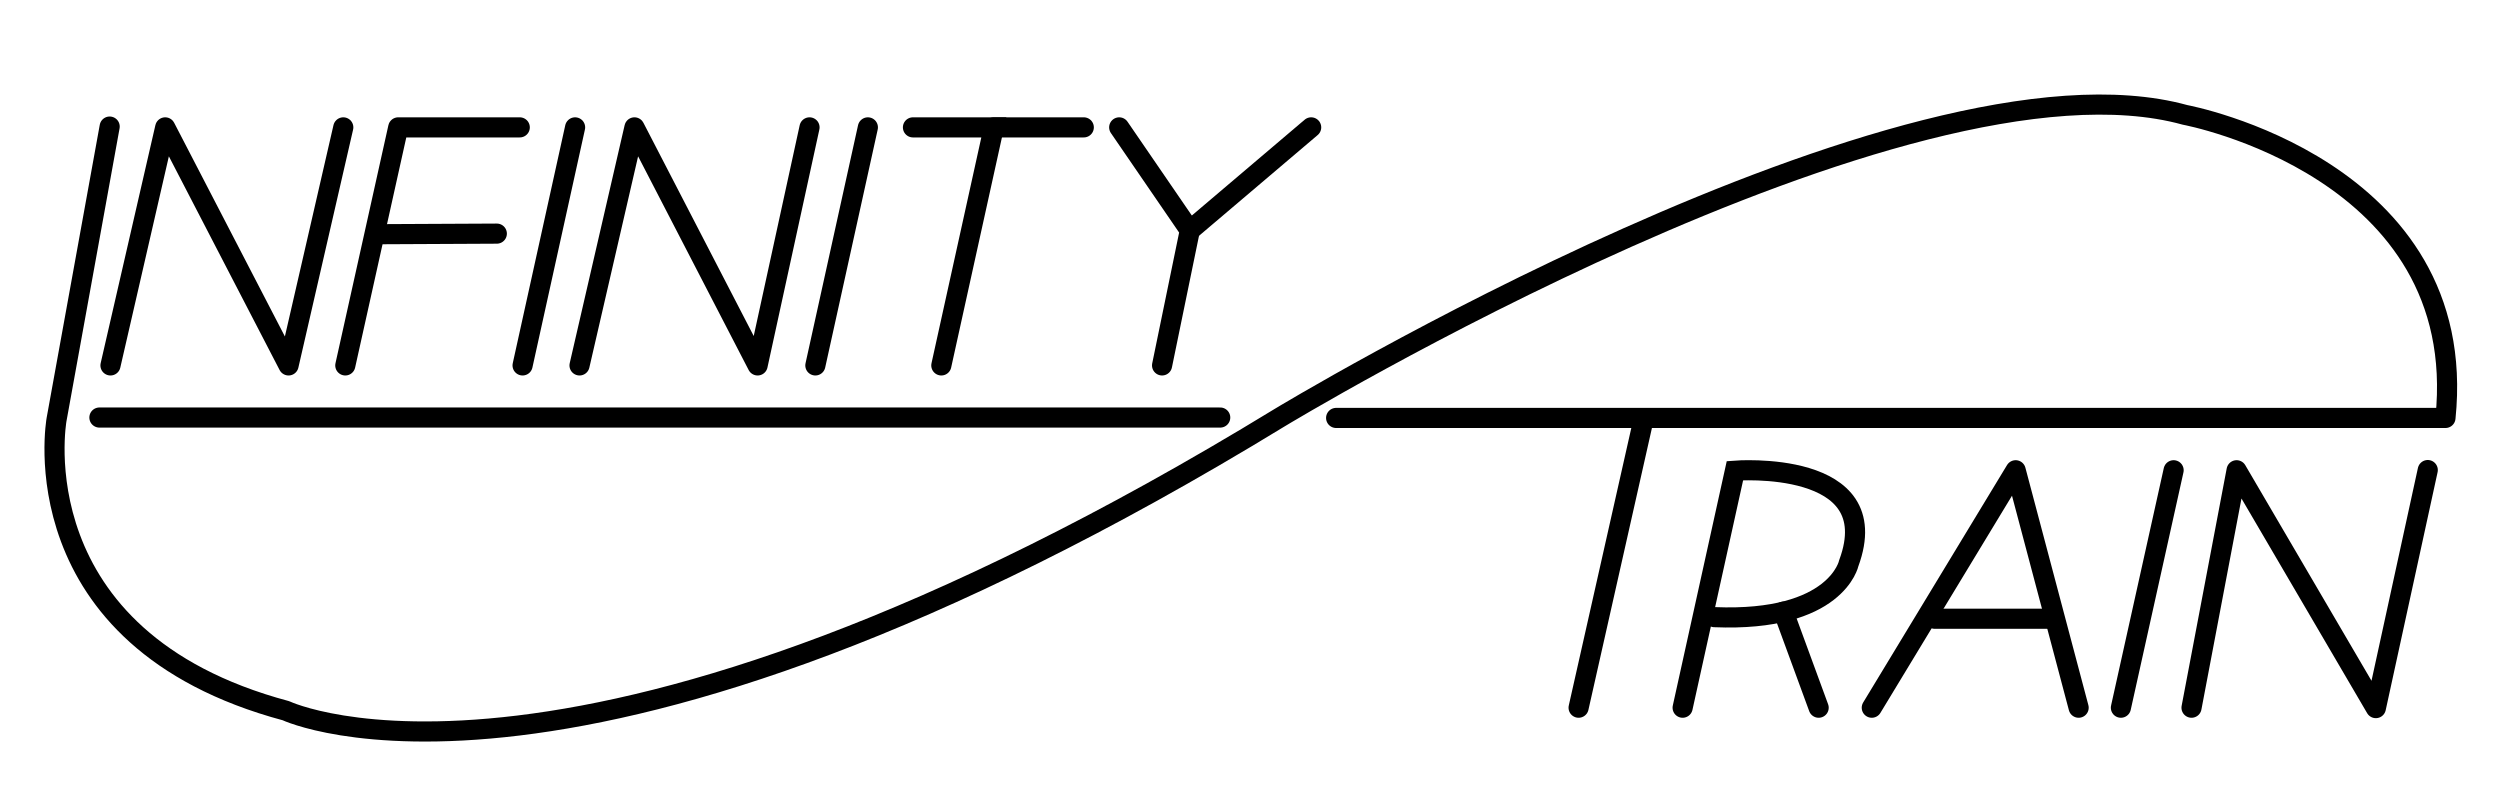 <?xml version="1.0" encoding="UTF-8"?>
<svg id="Layer_1" xmlns="http://www.w3.org/2000/svg" version="1.1" viewBox="0 0 124.24 39.32">
  <!-- Generator: Adobe Illustrator 29.0.0, SVG Export Plug-In . SVG Version: 2.1.0 Build 186)  -->
  <defs>
    <style>
      .st0 {
        stroke-linejoin: round;
      }

      .st0, .st1 {
        fill: none;
        stroke: #000;
        stroke-linecap: round;
      }

      .st1 {
        stroke-miterlimit: 10;
      }
    </style>
  </defs>
  <path class="st0" d="M5.45,6.29l-2.64,14.56s-1.96,10.89,11.4,14.47c0,0,14.38,6.81,49.36-14.55,0,0,31.15-18.89,45.02-15.06,0,0,14.21,2.64,12.94,15.06h-55.13"/>
  <line class="st0" x1="81.69" y1="20.79" x2="78.45" y2="35.17"/>
  <polyline class="st0" points="5.49 18.16 8.21 6.33 14.34 18.16 17.06 6.33"/>
  <polyline class="st0" points="17.16 18.16 19.79 6.33 25.83 6.33"/>
  <line class="st0" x1="24.69" y1="11.61" x2="18.69" y2="11.64"/>
  <line class="st0" x1="25.97" y1="18.16" x2="28.58" y2="6.33"/>
  <polyline class="st0" points="28.8 18.16 31.53 6.33 37.65 18.16 40.23 6.33"/>
  <line class="st0" x1="40.52" y1="18.16" x2="43.13" y2="6.33"/>
  <polyline class="st1" points="46.78 18.16 49.39 6.33 45.37 6.33"/>
  <line class="st1" x1="53.86" y1="6.33" x2="49.39" y2="6.33"/>
  <polyline class="st1" points="55.62 6.33 59.13 11.45 57.75 18.16"/>
  <line class="st1" x1="65.16" y1="6.33" x2="59.13" y2="11.45"/>
  <line class="st0" x1="4.94" y1="20.75" x2="60.64" y2="20.75"/>
  <path class="st1" d="M83.62,35.17l1-4.53,1.6-7.25s7.57-.6,5.66,4.59c0,0-.6,2.94-6.68,2.69"/>
  <line class="st1" x1="88.63" y1="30.4" x2="90.38" y2="35.17"/>
  <polyline class="st0" points="93.02 35.17 100.17 23.37 103.3 35.17"/>
  <line class="st0" x1="96.15" y1="30.75" x2="101.83" y2="30.75"/>
  <line class="st0" x1="105.4" y1="35.17" x2="108.02" y2="23.37"/>
  <polyline class="st0" points="108.91 35.17 111.15 23.37 118.07 35.19 120.65 23.36"/>
</svg>